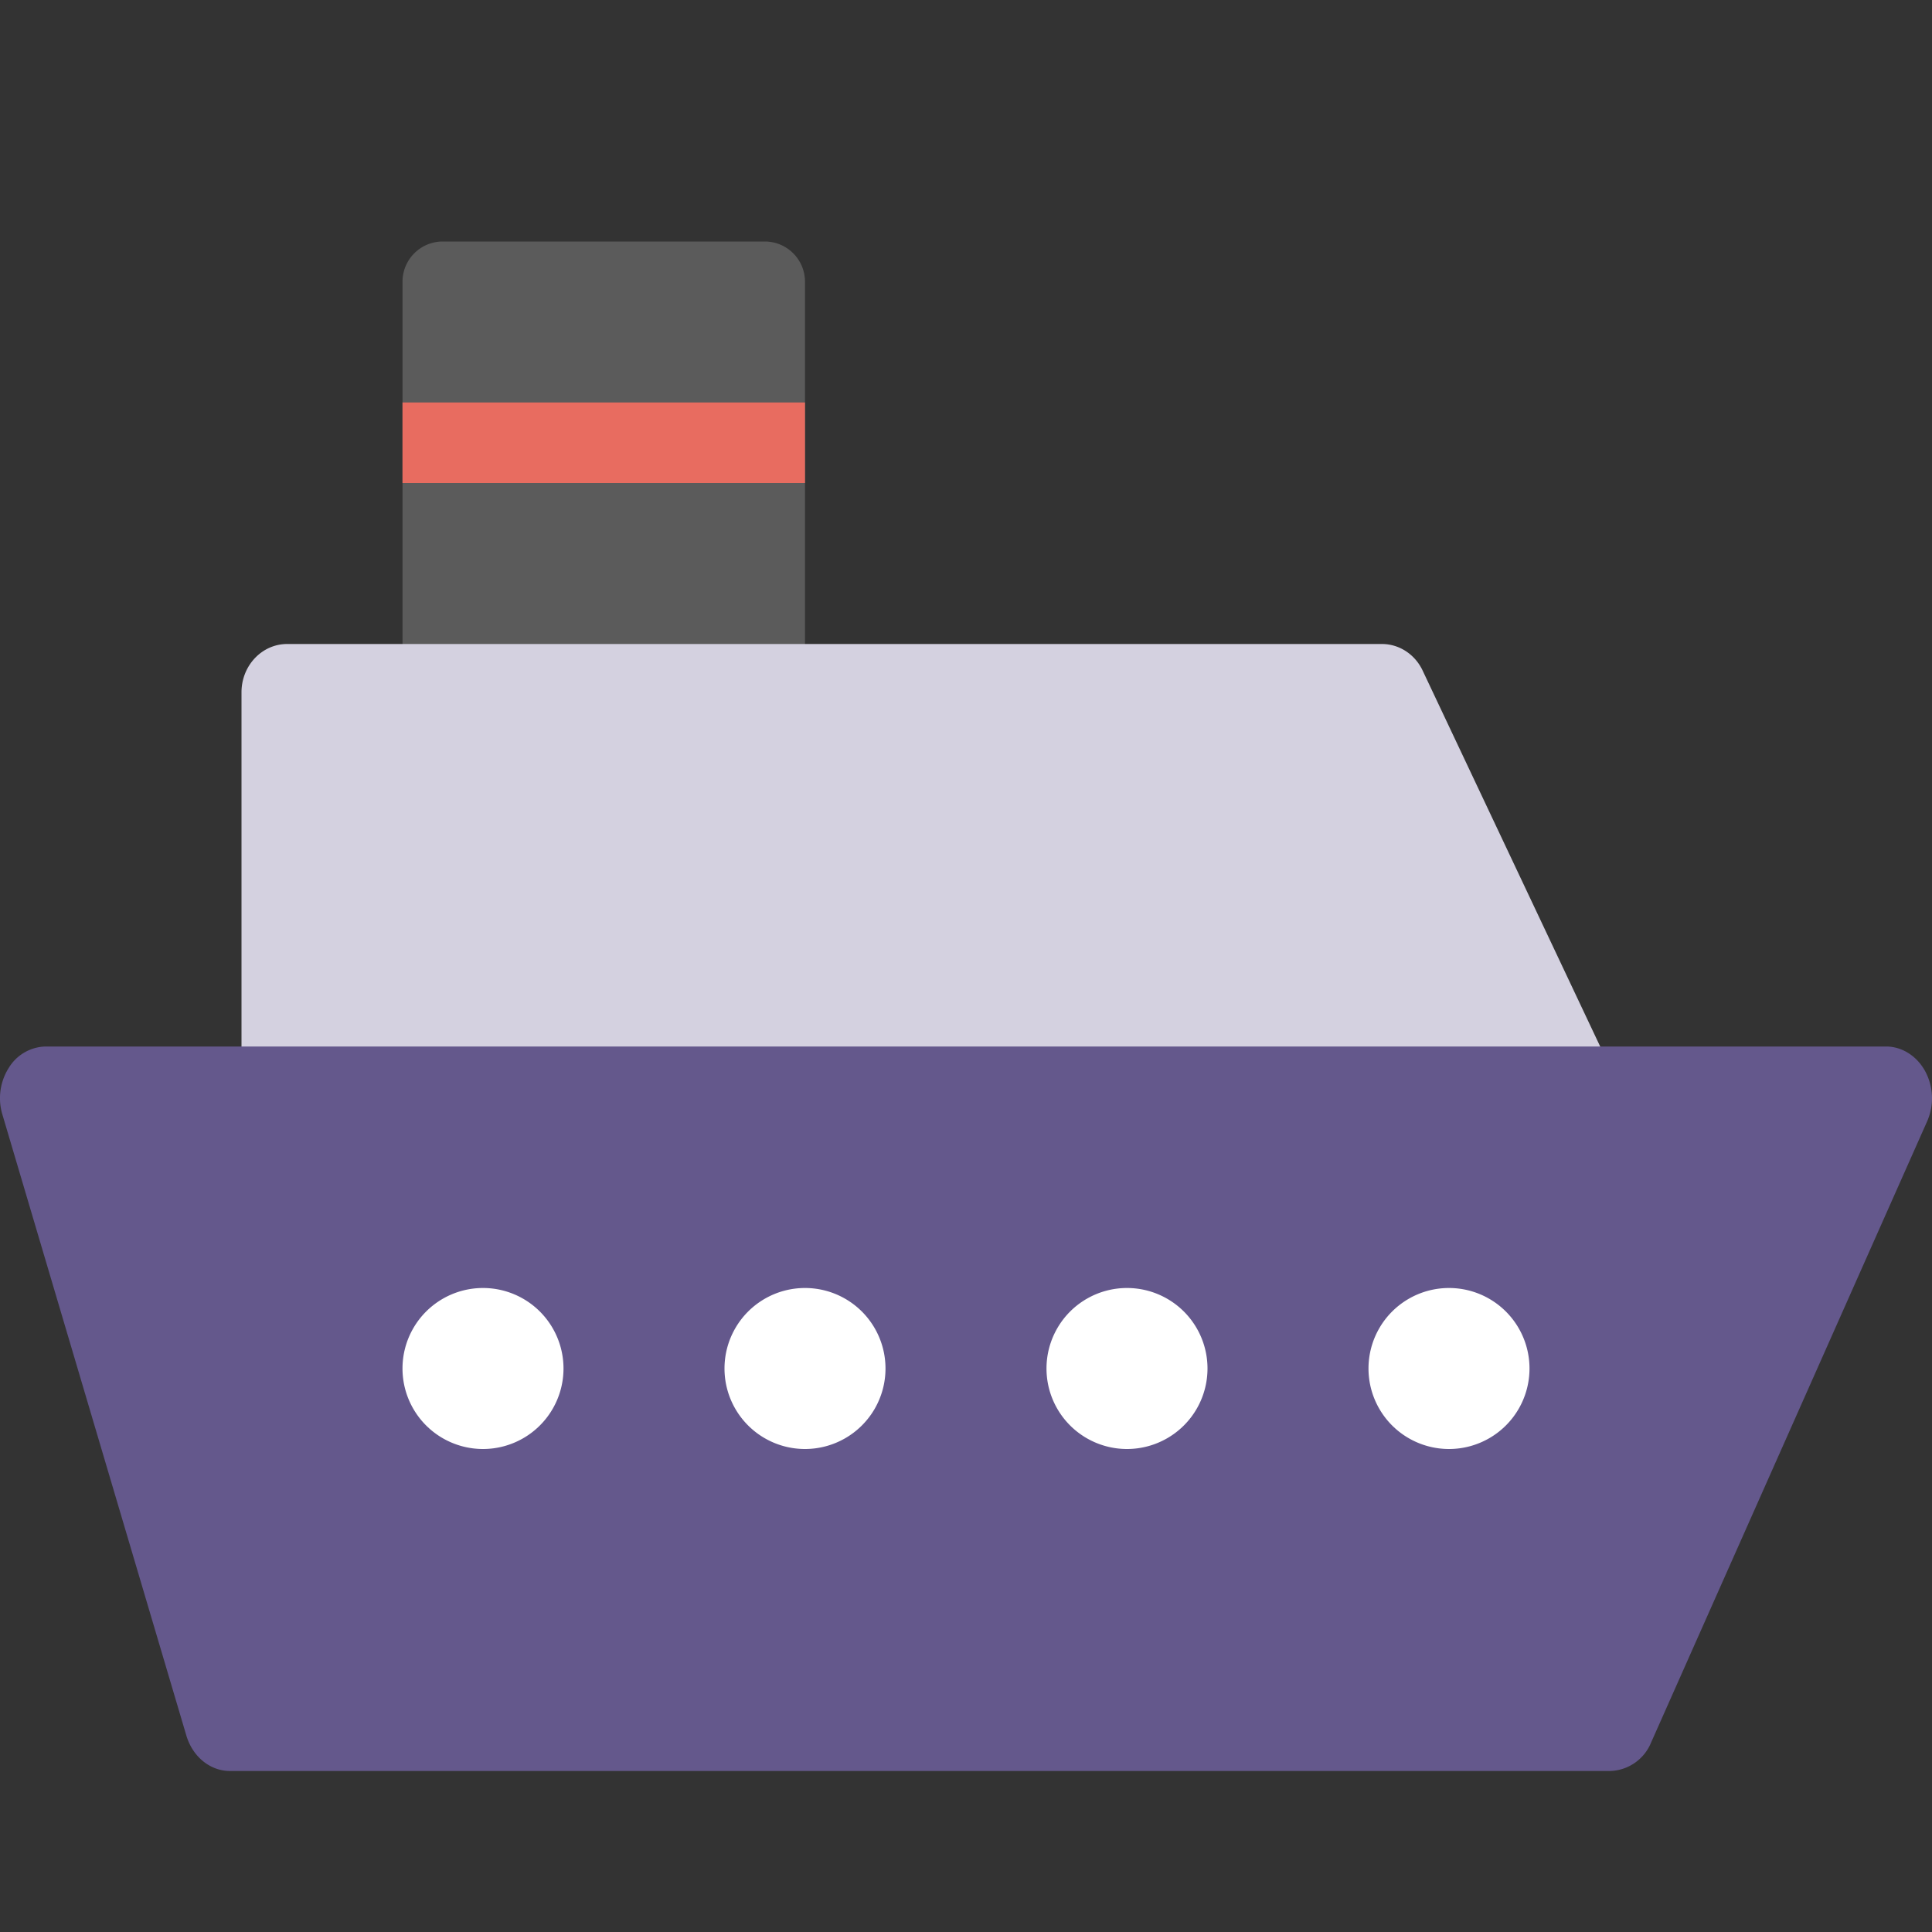 <svg xmlns="http://www.w3.org/2000/svg" width="24" height="24" viewBox="0 0 24 24">
    <rect x="0" y="0" width="24" height="24" fill="#333333" stroke="none"/>
    <g fill="none" fill-rule="evenodd">
        <path fill="#5B5B5B" d="M5.5 3a.5.5 0 0 0-.5.5v7a.5.5 0 0 0 .5.5h4a.5.5 0 0 0 .5-.5v-7a.5.5 0 0 0-.5-.5h-4z"/>
        <path fill="#D4D1E0" d="M3.567 14C3.254 14 3 13.731 3 13.4V8.6c0-.331.254-.6.567-.6h13.6c.214 0 .411.128.506.331l2.267 4.8a.63.63 0 0 1-.025.585.561.561 0 0 1-.482.284H3.567z"/>
        <path fill="#64588C" d="M2.857 22c-.246 0-.464-.177-.542-.44L.03 13.846a.704.704 0 0 1 .078-.579A.55.55 0 0 1 .571 13h22.857c.198 0 .382.116.486.305a.71.71 0 0 1 .025.626l-3.428 7.714A.568.568 0 0 1 20 22H2.857z"/>
        <path fill="#FFF" d="M6 16a1 1 0 1 1 0 2 1 1 0 0 1 0-2M10 16a1 1 0 1 1 0 2 1 1 0 0 1 0-2M14 16a1 1 0 1 1 0 2 1 1 0 0 1 0-2M18 16a1 1 0 1 1 0 2 1 1 0 0 1 0-2"/>
        <path fill="#E86C60" d="M5 6h5V5H5z"/>
    </g>
</svg>

